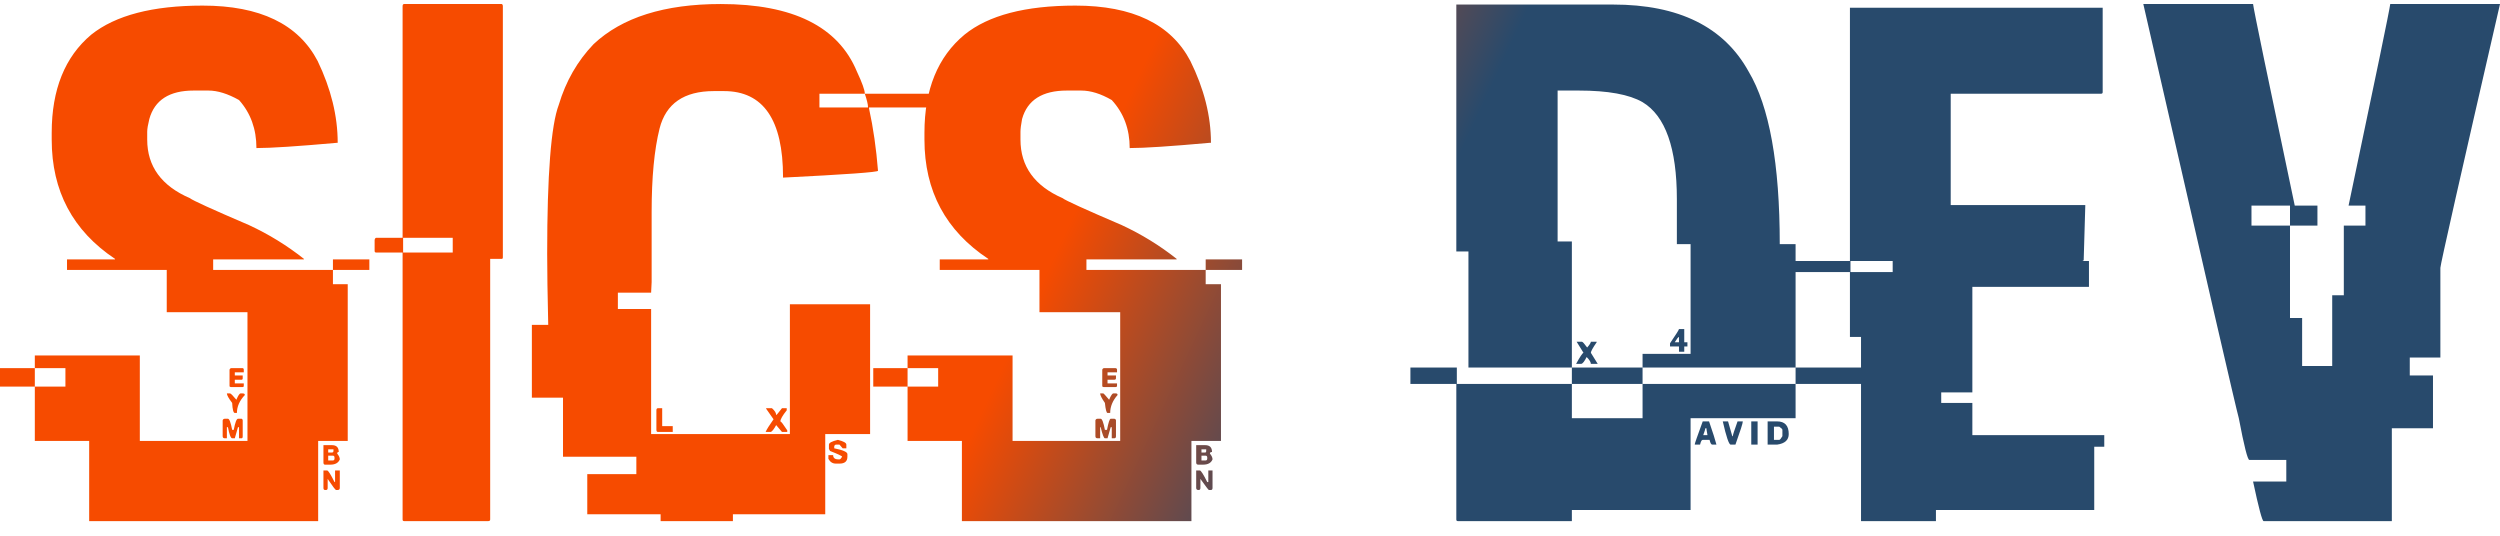 <svg width="154" height="33" viewBox="0 0 154 33" fill="none" xmlns="http://www.w3.org/2000/svg">
<path d="M12.481 0.345C16.013 0.345 18.375 1.483 19.567 3.758C20.39 5.47 20.802 7.149 20.802 8.796H20.77C18.343 9.013 16.685 9.121 15.796 9.121C15.796 7.951 15.439 6.965 14.724 6.163C14.03 5.773 13.402 5.578 12.839 5.578H11.929C10.434 5.578 9.523 6.163 9.198 7.333C9.112 7.68 9.068 7.94 9.068 8.114V8.601C9.068 10.248 9.946 11.451 11.701 12.209C11.853 12.339 13.066 12.892 15.341 13.867C16.555 14.43 17.682 15.123 18.722 15.947V15.979H13.131V16.629H20.509V17.507H21.42V27.16H19.599V32.101H5.493V27.16H2.145V23.813H4.03V22.675H2.145V21.895H8.613V27.16H15.244V19.23H10.271V16.629H4.128V15.979H7.086V15.947C4.485 14.213 3.185 11.765 3.185 8.601V8.179C3.185 5.513 3.998 3.498 5.623 2.133C7.118 0.941 9.404 0.345 12.481 0.345ZM20.509 16.629V15.979H22.752V16.629H20.509ZM0 23.813V22.675H2.145V23.813H0ZM14.269 22.675H14.919C14.984 22.675 15.017 22.707 15.017 22.773V22.935H14.464V23.13H14.951V23.293C14.951 23.358 14.93 23.39 14.886 23.39H14.464V23.618H15.017V23.78C15.017 23.823 14.984 23.845 14.919 23.845H14.269C14.182 23.845 14.139 23.823 14.139 23.78V22.773C14.161 22.707 14.204 22.675 14.269 22.675ZM13.976 24.235H14.171C14.215 24.235 14.345 24.365 14.561 24.625C14.67 24.365 14.756 24.235 14.821 24.235H14.951C15.038 24.235 15.082 24.268 15.082 24.333C14.756 24.679 14.594 25.048 14.594 25.438H14.464C14.377 25.438 14.323 25.232 14.301 24.82C14.085 24.538 13.976 24.343 13.976 24.235ZM13.846 25.795H14.041C14.128 25.795 14.215 26.023 14.301 26.478H14.399C14.486 26.023 14.572 25.795 14.659 25.795H14.886C14.93 25.817 14.951 25.849 14.951 25.893V26.868C14.951 26.955 14.93 26.998 14.886 26.998H14.724V26.315H14.659L14.464 26.998H14.301C14.215 26.998 14.128 26.77 14.041 26.315H13.976V26.998H13.846C13.76 26.998 13.716 26.955 13.716 26.868V25.893C13.738 25.828 13.781 25.795 13.846 25.795ZM19.924 28.493V27.421H20.445C20.726 27.421 20.867 27.561 20.867 27.843C20.802 27.843 20.77 27.875 20.77 27.941C20.878 28.07 20.932 28.19 20.932 28.298C20.845 28.515 20.65 28.623 20.347 28.623H20.022C19.957 28.623 19.924 28.58 19.924 28.493ZM20.542 27.68H20.217V27.875H20.445C20.509 27.875 20.542 27.843 20.542 27.778V27.68ZM20.509 28.07H20.217V28.363H20.509C20.575 28.363 20.607 28.32 20.607 28.233V28.201C20.607 28.114 20.575 28.07 20.509 28.07ZM19.924 30.053V28.981H20.152C20.217 28.981 20.369 29.219 20.607 29.696H20.64V28.981H20.932V30.053C20.932 30.14 20.889 30.183 20.802 30.183H20.704C20.661 30.183 20.488 29.956 20.184 29.501V30.053C20.184 30.14 20.152 30.183 20.087 30.183H20.022C19.957 30.183 19.924 30.14 19.924 30.053ZM24.897 0.248H30.91C30.954 0.269 30.976 0.313 30.976 0.378V15.849C30.976 15.914 30.954 15.947 30.91 15.947H30.195V32.003C30.195 32.068 30.152 32.101 30.065 32.101H24.897C24.832 32.101 24.8 32.068 24.8 32.003V15.557H23.175C23.11 15.557 23.077 15.524 23.077 15.459V14.777C23.099 14.69 23.131 14.647 23.175 14.647H24.8V0.378C24.8 0.291 24.832 0.248 24.897 0.248ZM27.888 14.647H24.832V15.557H27.888V14.647ZM44.399 0.248C48.841 0.248 51.637 1.635 52.785 4.408C53.11 5.102 53.273 5.557 53.273 5.773H50.477V6.618H53.468V6.586C53.468 6.434 53.403 6.163 53.273 5.773H58.408V6.618H53.533V6.683C53.793 7.875 53.977 9.154 54.085 10.519C54.085 10.605 52.135 10.746 48.235 10.941V10.909C48.235 7.377 47.021 5.611 44.594 5.611H43.977C42.135 5.611 41.019 6.38 40.629 7.919C40.304 9.219 40.141 10.931 40.141 13.054V17.377L40.109 18.027H38.061V19.035H40.109V26.738H48.657V18.742H53.598V26.738H50.835V31.678H45.147V32.101H40.694V31.678H36.176V29.208H39.199V28.136H34.681V24.495H32.763V20.01H33.771C33.727 18.146 33.706 16.684 33.706 15.622C33.706 10.768 33.944 7.713 34.421 6.456C34.854 5.004 35.569 3.758 36.566 2.718C38.321 1.071 40.932 0.248 44.399 0.248ZM40.531 25.145H40.791V26.25H41.441V26.608H40.531C40.466 26.608 40.434 26.564 40.434 26.478V25.275C40.434 25.189 40.466 25.145 40.531 25.145ZM47.195 25.178V25.145H47.552C47.725 25.297 47.812 25.438 47.812 25.568C47.834 25.568 47.953 25.427 48.17 25.145H48.462V25.275C48.202 25.6 48.072 25.828 48.072 25.958C48.115 25.958 48.256 26.142 48.495 26.51V26.608H48.17L47.812 26.185C47.682 26.424 47.574 26.564 47.487 26.608H47.162C47.227 26.456 47.39 26.196 47.65 25.828L47.195 25.178ZM51.615 27.095C51.962 27.182 52.135 27.28 52.135 27.388V27.616H51.908L51.712 27.388H51.485C51.42 27.41 51.388 27.453 51.388 27.518V27.616C51.929 27.724 52.2 27.843 52.2 27.973V28.136C52.2 28.417 52.038 28.558 51.712 28.558H51.485C51.29 28.558 51.138 28.461 51.03 28.265V28.038H51.322C51.322 28.211 51.431 28.298 51.648 28.298H51.712C51.756 28.298 51.81 28.244 51.875 28.136C51.875 28.092 51.626 27.973 51.127 27.778L51.062 27.648V27.388C51.062 27.28 51.247 27.182 51.615 27.095ZM66.242 0.345C69.773 0.345 72.135 1.483 73.327 3.758C74.172 5.47 74.595 7.149 74.595 8.796H74.53C72.124 9.013 70.478 9.121 69.589 9.121C69.589 7.951 69.221 6.965 68.484 6.163C67.812 5.773 67.184 5.578 66.599 5.578H65.721C64.205 5.578 63.284 6.163 62.959 7.333C62.894 7.68 62.861 7.94 62.861 8.114V8.601C62.861 10.248 63.728 11.451 65.461 12.209C65.613 12.339 66.826 12.892 69.102 13.867C70.315 14.43 71.442 15.123 72.482 15.947V15.979H66.924V16.629H74.27V17.507H75.212V27.16H73.392V32.101H59.253V27.16H55.906V23.813H57.791V22.675H55.906V21.895H62.374V27.16H69.004V19.23H64.031V16.629H57.888V15.979H60.878V15.947C58.257 14.213 56.946 11.765 56.946 8.601V8.179C56.946 5.513 57.769 3.498 59.416 2.133C60.889 0.941 63.164 0.345 66.242 0.345ZM74.27 16.629V15.979H76.513V16.629H74.27ZM53.793 23.813V22.675H55.906V23.813H53.793ZM68.029 22.675H68.679C68.766 22.675 68.809 22.707 68.809 22.773V22.935H68.224V23.13H68.744V23.293C68.744 23.358 68.712 23.39 68.647 23.39H68.224V23.618H68.809V23.78C68.809 23.823 68.766 23.845 68.679 23.845H68.029C67.942 23.845 67.899 23.823 67.899 23.78V22.773C67.921 22.707 67.964 22.675 68.029 22.675ZM67.769 24.235H67.964C67.986 24.235 68.105 24.365 68.322 24.625C68.43 24.365 68.517 24.235 68.582 24.235H68.744C68.809 24.235 68.842 24.268 68.842 24.333C68.538 24.679 68.387 25.048 68.387 25.438H68.224C68.159 25.438 68.105 25.232 68.062 24.82C67.867 24.538 67.769 24.343 67.769 24.235ZM67.607 25.795H67.802C67.888 25.795 67.975 26.023 68.062 26.478H68.192C68.278 26.023 68.354 25.795 68.419 25.795H68.647C68.712 25.817 68.744 25.849 68.744 25.893V26.868C68.744 26.955 68.712 26.998 68.647 26.998H68.484V26.315H68.419L68.224 26.998H68.062C67.997 26.998 67.91 26.77 67.802 26.315H67.769V26.998H67.607C67.52 26.998 67.477 26.955 67.477 26.868V25.893C67.498 25.828 67.542 25.795 67.607 25.795ZM73.685 28.493V27.421H74.237C74.519 27.421 74.66 27.561 74.66 27.843C74.573 27.843 74.53 27.875 74.53 27.941C74.638 28.07 74.692 28.19 74.692 28.298C74.606 28.515 74.411 28.623 74.107 28.623H73.815C73.728 28.623 73.685 28.58 73.685 28.493ZM74.302 27.68H74.01V27.875H74.237C74.281 27.875 74.302 27.843 74.302 27.778V27.68ZM74.27 28.07H74.01V28.363H74.27C74.335 28.363 74.367 28.32 74.367 28.233V28.201C74.367 28.114 74.335 28.07 74.27 28.07ZM73.685 30.053V28.981H73.912C73.977 28.981 74.129 29.219 74.367 29.696H74.432V28.981H74.692V30.053C74.692 30.14 74.66 30.183 74.595 30.183H74.465C74.443 30.183 74.27 29.956 73.945 29.501V30.053C73.945 30.14 73.912 30.183 73.847 30.183H73.815C73.728 30.183 73.685 30.14 73.685 30.053ZM89.709 15.492V0.28H99.362C103.414 0.28 106.199 1.656 107.715 4.408C108.994 6.553 109.633 10.096 109.633 15.037H110.608V22.642H101.182V21.797H104.14V15.037H103.295V12.274C103.295 9.132 102.591 7.138 101.182 6.293C100.359 5.817 99.048 5.578 97.249 5.578H95.949V14.874H96.827V22.642H90.456V15.492H89.709ZM103.425 20.27H103.75V21.082H103.945V21.342H103.75V21.667H103.425V21.342H102.873V21.147C103.241 20.606 103.425 20.313 103.425 20.27ZM103.165 21.082H103.425V20.757C103.382 20.757 103.295 20.866 103.165 21.082ZM97.542 21.732L97.12 21.05H97.445C97.488 21.05 97.596 21.169 97.769 21.407C97.921 21.234 97.997 21.115 97.997 21.05H98.355V21.082C98.116 21.429 97.997 21.646 97.997 21.732L98.42 22.415H97.997C97.997 22.307 97.91 22.166 97.737 21.992C97.607 22.252 97.499 22.393 97.412 22.415H97.087C97.325 21.982 97.477 21.754 97.542 21.732ZM86.881 23.65V22.642H89.741V23.65H96.827V25.763H101.182V23.65H110.608V25.763H104.14V31.418H96.827V32.101H89.806C89.741 32.101 89.709 32.068 89.709 32.003V23.65H86.881ZM96.827 23.65V22.642H101.182V23.65H96.827ZM110.608 23.65V22.642H116.849V23.65H110.608ZM104.888 25.958H105.278C105.516 26.651 105.668 27.128 105.733 27.388H105.473C105.408 27.388 105.354 27.29 105.31 27.095H104.888C104.823 27.095 104.769 27.193 104.725 27.388H104.4V27.355C104.4 27.312 104.563 26.846 104.888 25.958ZM106.123 25.958H106.448L106.708 26.868H106.74C106.74 26.803 106.838 26.5 107.033 25.958H107.358C107.358 26.066 107.206 26.543 106.903 27.388H106.61C106.502 27.388 106.34 26.911 106.123 25.958ZM107.878 27.388V25.958H108.268V27.388H107.878ZM108.886 27.388V25.958H109.471C109.947 25.958 110.186 26.218 110.186 26.738C110.186 27.106 109.947 27.323 109.471 27.388H108.886ZM109.601 26.283H109.276V27.095H109.601C109.644 27.095 109.709 27.02 109.796 26.868V26.478C109.796 26.434 109.731 26.369 109.601 26.283ZM105.115 26.38H105.05C105.05 26.424 105.007 26.564 104.92 26.803H105.18C105.137 26.564 105.115 26.424 105.115 26.38ZM113.956 16.077V0.475H129.525V5.676C129.525 5.741 129.493 5.773 129.428 5.773H120.164V12.632H128.453V12.697C128.453 12.87 128.42 13.986 128.355 16.044C128.312 16.044 128.29 16.055 128.29 16.077H128.68V17.669H121.497V24.17H119.579V24.82H121.497V26.803H129.623V27.518H129.005V31.418H119.254V32.101H114.639V20.757H113.956V16.759H108.886V16.077H113.956ZM116.589 16.077H113.989V16.759H116.589V16.077ZM132.028 0.248H138.789C138.832 0.616 139.688 4.755 141.356 12.664H142.754V13.899H141.064V12.664H138.691V13.899H141.064V19.587H141.811V22.545H143.664V18.19H144.379V13.899H145.712V12.664H144.672C146.34 4.755 147.196 0.616 147.239 0.248H154C151.551 10.887 150.327 16.304 150.327 16.499V22.025H148.442V23.13H149.872V26.38H147.337V32.101H139.439C139.352 32.101 139.135 31.288 138.789 29.663H140.836V28.331H138.561C138.453 28.331 138.236 27.475 137.911 25.763C137.759 25.243 135.798 16.738 132.028 0.248Z" fill="url(#paint0_linear)"/>
<defs>
<linearGradient id="paint0_linear" x1="-2.49" y1="-1.068" x2="137.082" y2="64.015" gradientUnits="userSpaceOnUse">
<stop offset="0.443" stop-color="#F64B00"/>
<stop offset="0.573" stop-color="#284A6C"/>
</linearGradient>
</defs>
</svg>
